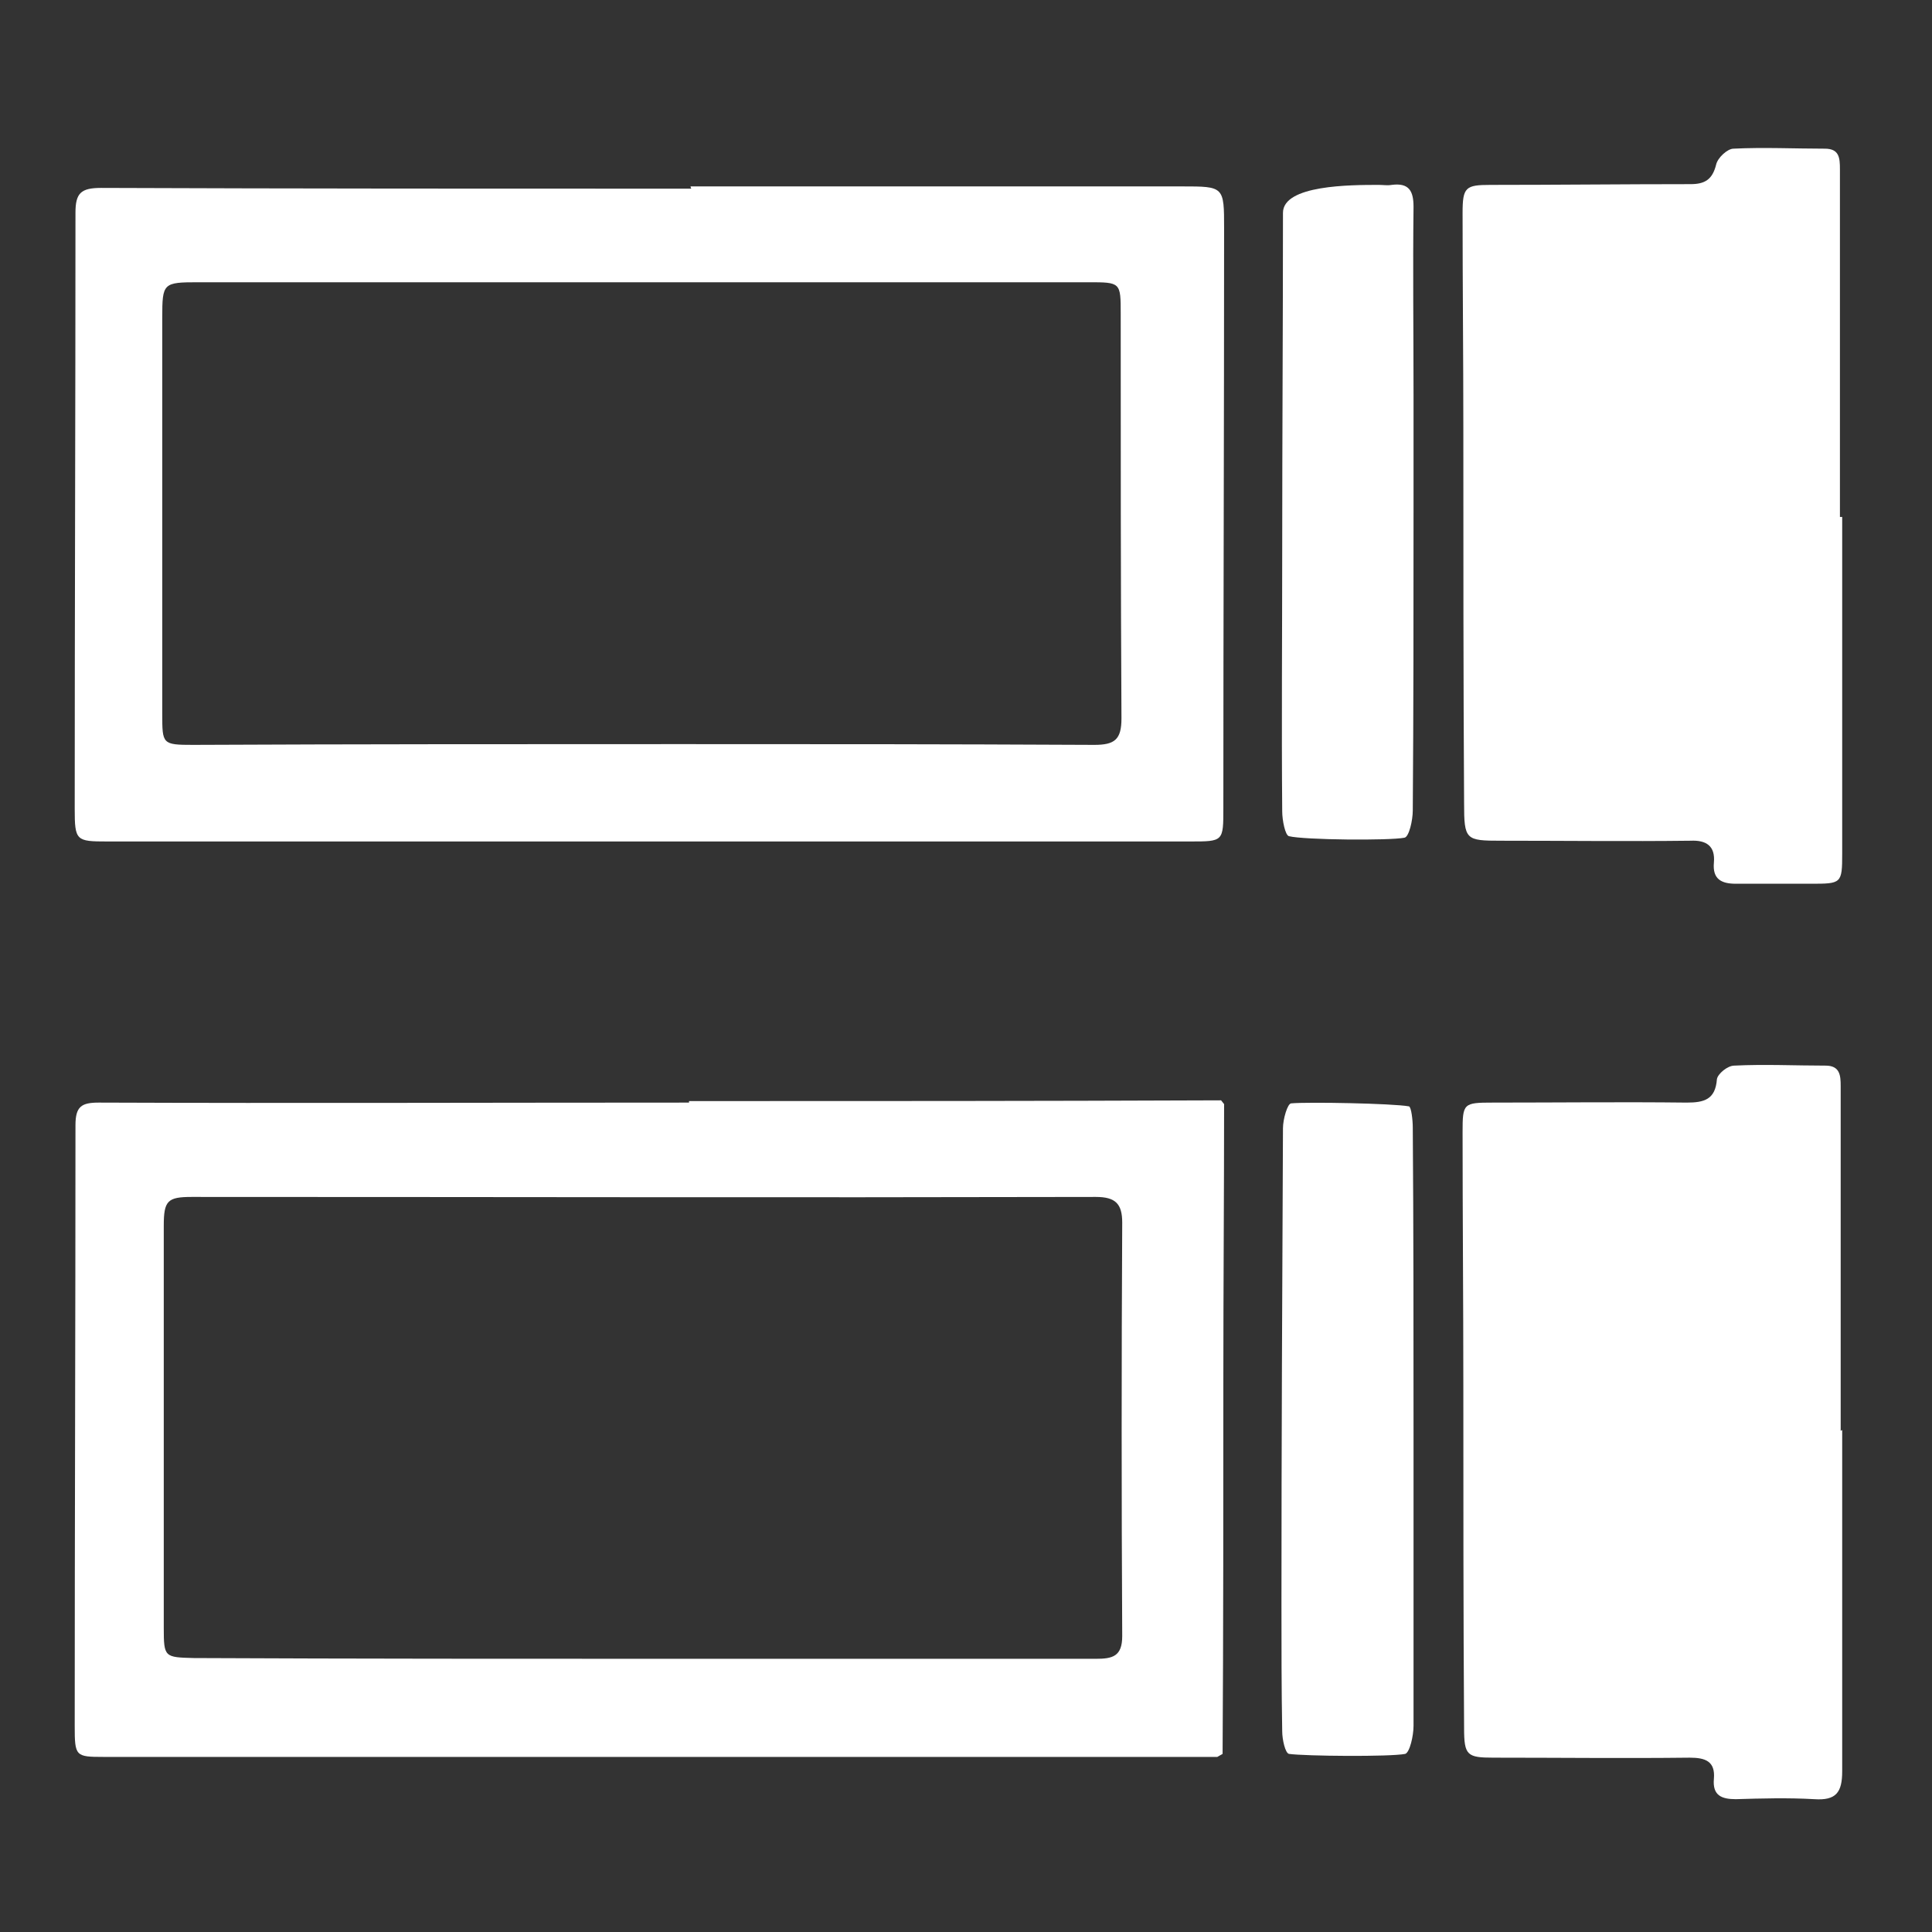 <?xml version="1.0" encoding="utf-8"?>
<!-- Generator: Adobe Illustrator 23.0.1, SVG Export Plug-In . SVG Version: 6.00 Build 0)  -->
<svg version="1.1" id="Layer_1" xmlns="http://www.w3.org/2000/svg" xmlns:xlink="http://www.w3.org/1999/xlink" x="0px" y="0px"
	 viewBox="0 0 256 256" style="enable-background:new 0 0 256 256;" xml:space="preserve">
<rect x="0" y="0" width="256" height="256" fill="#333333" stroke="none"/>
<style type="text/css">
	.st0{fill:#FFFFFF;}
</style>
<path class="st0" d="M91.3,145.9c26.2,0,44.3,0,70.5-0.1l0.4,0.5c0,11.2-0.1,25-0.1,36.2c0,15.4,0,34.4-0.1,49.9l-0.7,0.4
	c-51.5,0-96.1,0-147.6,0c-3.7,0-3.8-0.1-3.8-4.1c0-26.5,0.1-53.1,0.1-79.6c0-2.5,0.8-3,3.1-3c26.1,0.1,52.1,0,78.2,0
	C91.3,146.1,91.3,146,91.3,145.9z M90.3,219.8c21.6,0,33.3,0,54.9,0c2.2,0,3.5-0.3,3.5-3c-0.1-18.3-0.1-36.5,0-54.8
	c0-2.5-0.9-3.4-3.5-3.4c-43.3,0.1-76.6,0-119.8,0c-3.2,0-3.7,0.5-3.7,3.8c0,17.8,0,35.6,0,53.3c0,3.9,0.1,3.9,4,4
	C47.2,219.8,68.7,219.8,90.3,219.8z"/>
<path class="st0" d="M91.5,24.7c25,0,40.1,0,65.1,0c5.6,0,5.6,0,5.6,5.6c0,25.6-0.1,51.2-0.1,76.8c0,4.4,0,4.4-4.4,4.4
	c-51.2,0-92.4,0-143.5,0c-4.1,0-4.3-0.1-4.3-4.3c0-26.3,0.1-52.7,0.1-79c0-2.6,0.7-3.3,3.4-3.3c26.1,0.1,52.1,0.1,78.2,0.1
	C91.5,24.8,91.5,24.7,91.5,24.7z M90.1,98.6C90.1,98.6,90.1,98.6,90.1,98.6c21.6,0,33.3,0,54.9,0.1c2.7,0,3.6-0.7,3.6-3.5
	c-0.1-17.9-0.1-35.8-0.1-53.6c0-4.2,0-4.2-4.3-4.2c-42.6,0-75.3,0-117.9,0c-4.7,0-4.8,0.1-4.8,4.7c0,17.5,0,35,0,52.5
	c0,4,0,4.1,4.1,4.1C47.2,98.6,68.7,98.6,90.1,98.6z"/>
<path class="st0" d="M244.1,189.5c0,15.1,0,30.1,0,45.2c0,2.8-0.8,3.9-3.7,3.7c-3.5-0.2-7-0.1-10.4,0c-1.9,0-3.1-0.5-2.9-2.7
	c0.2-2.3-1.1-2.8-3.2-2.8c-8.7,0.1-17.3,0-26,0c-3.5,0-3.9-0.3-3.9-3.9c-0.1-15.1-0.1-30.3-0.1-45.4c0-11.2-0.1-22.4-0.1-33.6
	c0-3.8,0.1-3.9,4-3.9c8.6,0,17.1-0.1,25.7,0c2.3,0,3.8-0.4,4-3.1c0.1-0.7,1.4-1.8,2.3-1.8c4-0.2,8.1,0,12.1,0c1.9,0,2,1.3,2,2.7
	c0,6.2,0,12.4,0,18.6c0,9,0,18.1,0,27.1C244,189.5,244.1,189.5,244.1,189.5z"/>
<path class="st0" d="M244.1,68.5c0,14.9,0,29.7,0,44.6c0,4-0.1,4-4.2,4c-3.3,0-6.6,0-9.9,0c-1.9,0-3.1-0.6-2.9-2.8
	c0.2-2.2-1-3-3.1-2.9c-8.4,0.1-16.8,0-25.1,0c-4.7,0-4.9-0.1-4.9-5c-0.1-16.6-0.1-33.1-0.1-49.7c0-9.5-0.1-19-0.1-28.5
	c0-3.4,0.4-3.7,3.7-3.7c8.8,0,17.7-0.1,26.5-0.1c1.9,0,2.9-0.6,3.4-2.6c0.2-0.9,1.5-2.1,2.3-2.1c4-0.2,8.1,0,12.1,0
	c1.9,0,2,1.2,2,2.7c0,5,0,10,0,15c0,10.4,0,20.7,0,31.1C244,68.5,244.1,68.5,244.1,68.5z"/>
<path class="st0" d="M187.3,189.5c0,13.1,0,26.2,0,39.2c0,1.3-0.5,3.5-1.1,3.7c-2,0.4-13.3,0.3-15.4,0c-0.5-0.1-0.9-1.9-0.9-3
	c-0.1-5.6-0.1-11.3-0.1-16.9c0-21,0.1-42,0.2-63c0-1.2,0.6-3.3,1.1-3.3c2.2-0.2,13.4,0,15.6,0.4c0.3,0.1,0.5,1.8,0.5,2.8
	C187.3,162.8,187.3,176.1,187.3,189.5z"/>
<path class="st0" d="M187.3,67.9c0,13.2,0,26.3-0.1,39.5c0,1.3-0.5,3.5-1.1,3.6c-2,0.4-13.3,0.3-15.3-0.2c-0.5-0.1-0.9-2.1-0.9-3.3
	c-0.1-11.6,0-23.1,0-34.7c0-14.9,0.1-29.7,0.1-44.6c0-3.7,9-3.7,12.7-3.7c0.6,0,1.1,0.1,1.7,0c2.3-0.3,2.9,0.8,2.9,2.9
	c-0.1,8.3,0,16.6,0,24.8C187.3,57.5,187.3,62.7,187.3,67.9z"/>
</svg>

